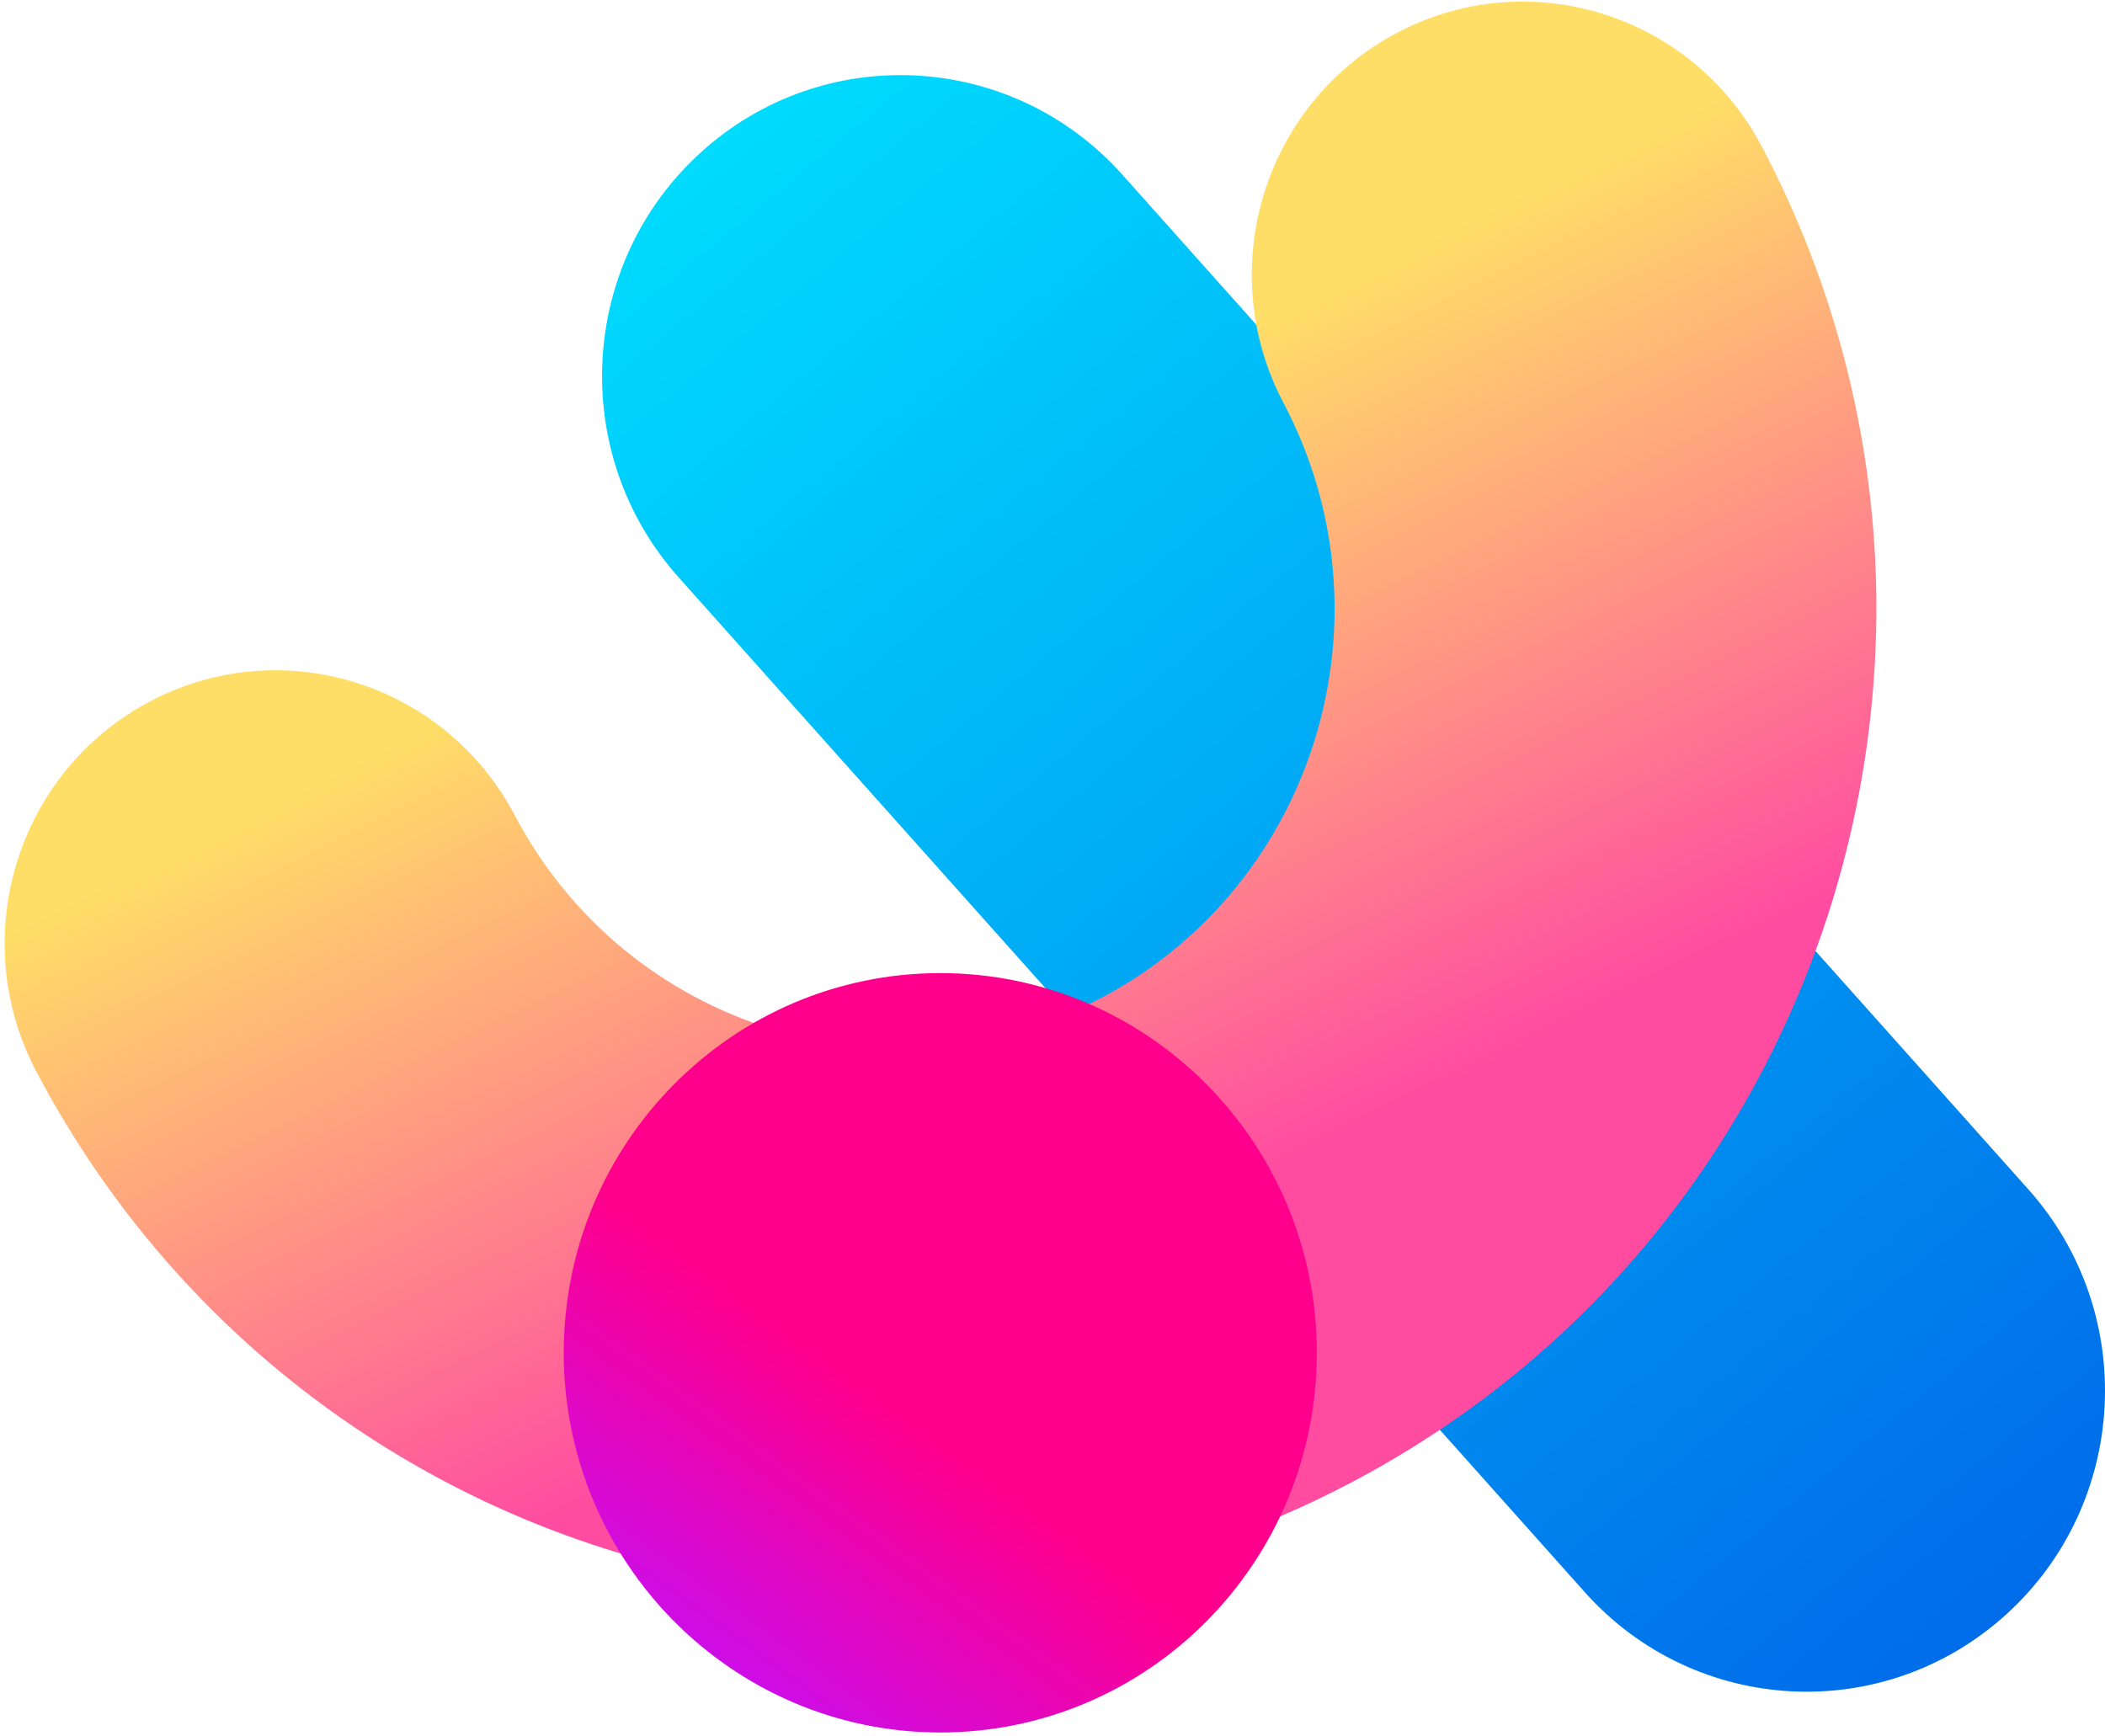 <svg width="405" height="334" viewBox="0 0 405 334" xmlns="http://www.w3.org/2000/svg">
    <defs>
        <linearGradient x1="1.84%" y1="109.891%" x2="90.061%" y2="-6.22%" id="a"><stop stop-color="#005fe7" offset="0%"/><stop stop-color="#00e1ff" offset="100%"/></linearGradient>
        <linearGradient x1="23.806%" y1="66.463%" x2="46.918%" y2="27.946%" id="b"><stop stop-color="#ff4ca1" offset="0%"/><stop stop-color="#ffde67" offset="100%"/></linearGradient>
        <linearGradient x1="14.846%" y1="87.694%" x2="39.466%" y2="121.366%" id="c"><stop stop-color="#ff008c" offset="0%"/><stop stop-color="#cc0de8" offset="100%"/></linearGradient>
    </defs>
    <g fill="none" fill-rule="evenodd">
        <path d="M100.099 316.357c-10.61 11.885-24.992 18.308-39.668 19.084-14.676.776-29.646-4.095-41.43-14.796C7.215 309.945.848 295.44.078 280.64c-.77-14.8 4.06-29.898 14.67-41.783L189.066 43.612c10.612-11.883 24.995-18.303 39.67-19.079 14.676-.775 29.645 4.095 41.43 14.795 11.785 10.703 18.152 25.207 18.92 40.007.77 14.8-4.06 29.896-14.67 41.78L100.098 316.356z" fill="url(#a)" transform="matrix(-1 0 0 1 405 -10)"/>
        <path d="M281.819 310.61c-46.476 12.57-97.696 7.264-142.646-18.898-44.95-26.163-75.119-68.23-87.557-115.091-12.438-46.862-7.147-98.52 18.823-143.866 7.199-12.57 18.766-21.01 31.65-24.495 12.882-3.485 27.08-2.014 39.54 5.238 12.46 7.253 20.823 18.913 24.271 31.903 3.448 12.99 1.981 27.31-5.218 39.88-11.572 20.206-13.93 43.225-8.387 64.107 5.542 20.882 18.986 39.626 39.015 51.285 20.03 11.658 42.854 14.022 63.564 8.42 20.71-5.601 39.305-19.17 50.877-39.376 7.199-12.57 18.766-21.01 31.65-24.495 12.882-3.485 27.08-2.014 39.54 5.239 12.461 7.252 20.824 18.913 24.271 31.902 3.448 12.99 1.981 27.31-5.218 39.88-25.97 45.346-67.7 75.795-114.175 88.366z" fill="url(#b)" transform="scale(-1 1) rotate(-2 -264.857 11758.003)"/>
        <path d="M224.093 343.366c40.01 0 72.444-32.709 72.444-73.06 0-40.35-32.434-73.06-72.444-73.06-40.011 0-72.445 32.71-72.445 73.06 0 40.351 32.434 73.06 72.445 73.06" fill="url(#c)" transform="matrix(-1 0 0 1 405 -10)"/>
    </g>
</svg>
